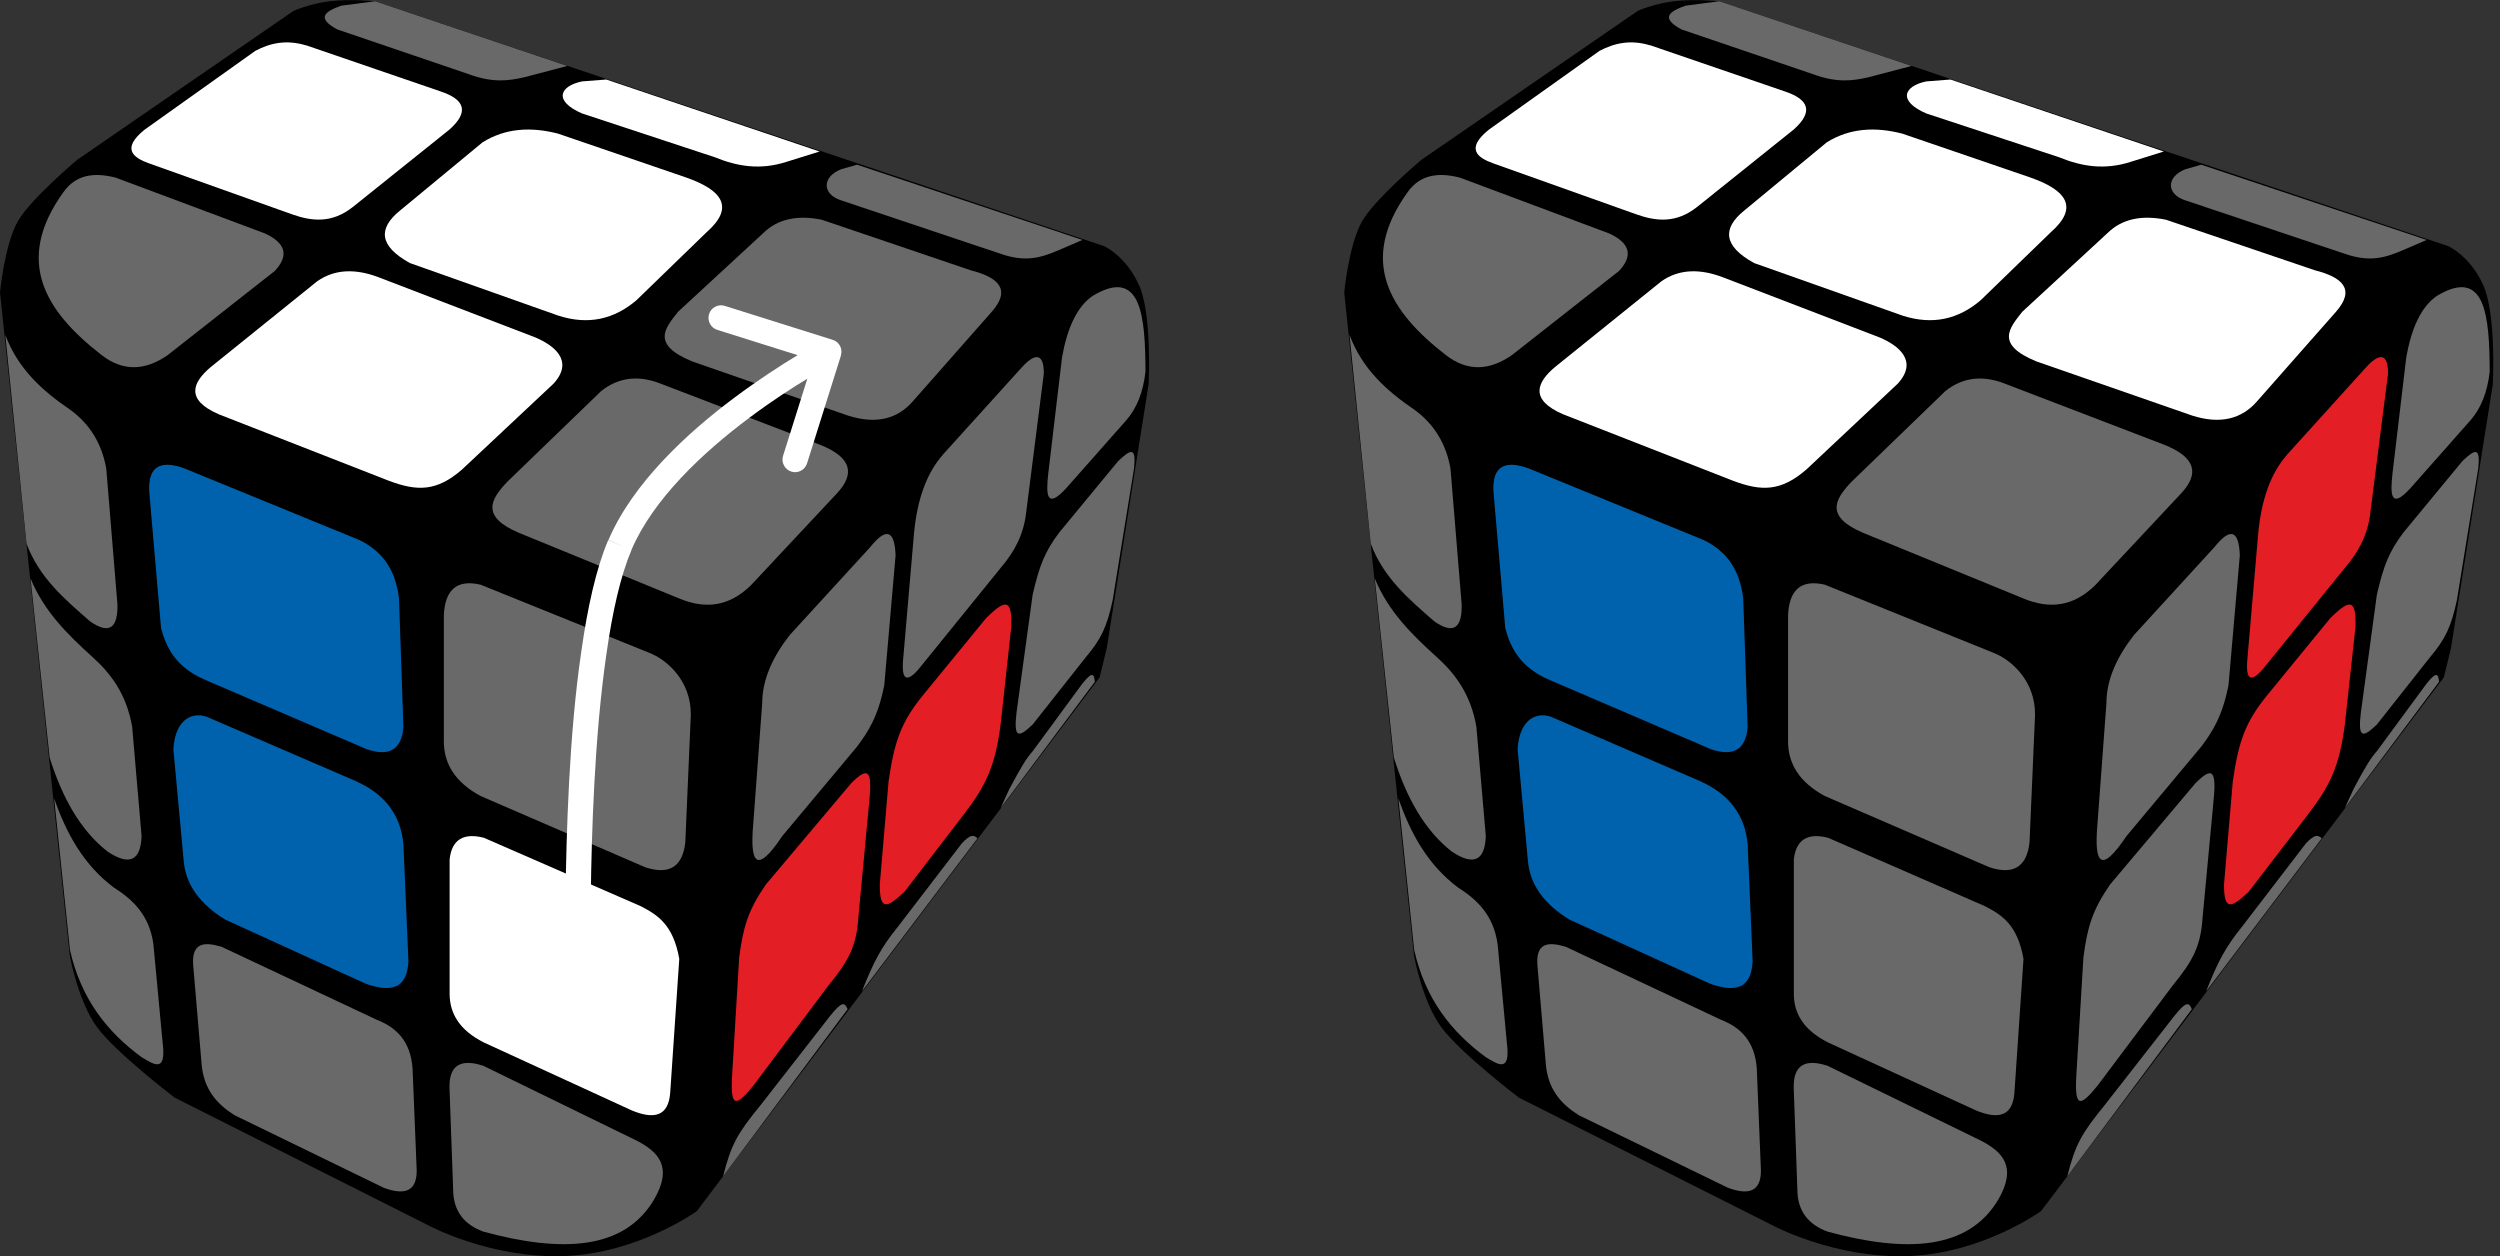 <?xml version="1.0" encoding="UTF-8"?>
<svg width="199px" height="100px" viewBox="0 0 199 100" version="1.1" xmlns="http://www.w3.org/2000/svg" xmlns:xlink="http://www.w3.org/1999/xlink">
    <rect x="0" y="0" width="199" height="100" fill="#333333" stroke="none"/>
    <title>penrose_2_1</title>
    <g id="Penrose" stroke="none" stroke-width="1" fill="none" fill-rule="evenodd">
        <g id="penrose_2_1" fill-rule="nonzero">
            <path d="M23.36,0.87 C23.36,0.87 24.6,0.3 26.24,0.1 C27.89,-0.1 29.86,0.1 29.86,0.1 L87.9,19.6 C87.9,19.6 89.6,20.36 90.66,22.68 C91.72,25.01 91.43,30.58 91.43,30.58 L88.1,51.58 L87.53,53.92 L55.47,96.4 C55.47,96.4 50.82,99.77 44.93,99.98 C39.05,100.2 34.12,97.55 34.12,97.55 L13.9,87.37 C13.9,87.37 9.24,83.82 7.73,81.77 C6.22,79.73 5.56,76.09 5.56,76.09 L0,23.28 C0,23.28 0.37,19.43 1.43,17.6 C2.49,15.78 6.16,12.71 6.16,12.71 L23.36,0.87 Z" id="Path" fill="#000000"></path>
            <path d="M38.41,11.33 C40.24,10.19 42.27,10.08 44.43,10.64 L54.62,14.13 C57.47,15.13 58.52,16.49 56.24,18.49 L50.66,23.9 C48.89,25.41 46.83,25.9 44.43,25.12 L32.63,20.94 C30.16,19.58 30.09,18.18 31.83,16.77 L38.41,11.33 Z" id="Path" fill="#FFFFFF"></path>
            <path d="M60.76,18.55 C61.91,17.42 63.48,17.1 65.41,17.49 L77.25,21.51 C79.49,22.08 80.5,23.04 78.95,24.81 L72.7,31.9 C71.43,33.39 69.69,33.78 67.5,33.08 L55.1,28.77 C51.79,27.41 52.95,26.12 53.97,24.82 L60.76,18.55 Z" id="Path" fill="#696969"></path>
            <path d="M66.96,13.47 L68.22,13.11 L86.16,19.1 L84.3,19.9 C82.78,20.56 81.6,20.86 79.7,20.22 L66.96,15.95 C65.42,15.46 65.42,14.07 66.96,13.47 L66.96,13.47 Z" id="Path" fill="#696969"></path>
            <path d="M48.26,6.33 L46.33,6.48 C44.51,6.86 44.06,8.05 46.33,9.03 L56.91,12.52 C58.65,13.23 60.49,13.57 62.61,12.88 L65.24,12.06 L48.26,6.33 L48.26,6.33 Z" id="Path" fill="#FFFFFF"></path>
            <path d="M29.86,0.1 L27.18,0.45 C25.91,0.89 25.12,1.41 26.84,2.34 L37.3,5.9 C39.28,6.63 40.53,6.42 41.73,6.15 L45.16,5.25 L29.86,0.1 Z" id="Path" fill="#696969"></path>
            <path d="M24.35,3.6 L35.05,7.27 C37.02,7.92 37.35,8.91 35.78,10.31 L28.08,16.48 C26.41,17.8 24.81,17.62 23.22,17.05 L11.88,13.01 C10.61,12.56 9.63,11.85 11.5,10.33 L20.32,4.05 C21.5,3.42 22.8,3.14 24.35,3.61 L24.35,3.6 Z" id="Path" fill="#FFFFFF"></path>
            <path d="M9.21,14.14 L21.11,18.59 C22.76,19.36 23.01,20.36 21.87,21.57 L13.33,28.28 C11.54,29.51 9.8,29.58 8.11,28.28 C3.56,24.76 1.13,20.76 5.03,15.32 C6.03,13.89 7.49,13.7 9.21,14.14 Z" id="Path" fill="#696969"></path>
            <path d="M30.11,22.06 L42.64,26.87 C44.06,27.48 45.74,28.7 44.06,30.54 L36.77,37.38 C34.77,39.12 33.23,39.12 30.98,38.28 L17.42,32.98 C14.69,31.8 15.37,30.41 16.76,29.23 L25.26,22.38 C26.66,21.41 28.3,21.38 30.11,22.06 Z" id="Path" fill="#FFFFFF"></path>
            <path d="M47.85,31.13 C49.21,30.05 50.79,29.83 52.59,30.54 L65.24,35.39 C67.84,36.41 68.04,37.73 66.65,39.24 L59.77,46.59 C58,48.33 56.07,48.49 54.02,47.62 L41.32,42.42 C38.22,41.11 39.07,39.73 40.38,38.35 L47.85,31.13 L47.85,31.13 Z" id="Path" fill="#696969"></path>
            <path d="M38.25,46.54 L51.67,51.96 C53.1,52.51 55.01,54.2 54.99,56.89 L54.55,67.06 C54.33,69.02 53.25,69.66 51.35,69.03 L38.25,63.36 C36.25,62.28 35.32,60.8 35.33,58.99 L35.33,48.97 C35.42,47.01 36.31,46.09 38.25,46.54 Z" id="Path" fill="#696969"></path>
            <path d="M14.64,37.27 L28.64,43 C30.24,43.8 31.45,45.1 31.76,47.62 L32.11,57.85 C31.98,59.63 31.03,60.26 29.2,59.64 L16.36,54.13 C14.06,53.15 13.25,51.64 12.82,50 L11.88,39.13 C11.77,37.11 12.78,36.61 14.64,37.27 L14.64,37.27 Z" id="Path" fill="#0062AC"></path>
            <path d="M0.42,26.65 C1.42,29.35 3.37,31.11 5.58,32.61 C7.18,33.77 8.12,35.36 8.46,37.31 L9.35,48.13 C9.38,49.93 8.75,50.55 7.18,49.47 C5.18,47.72 3.13,46.01 2.11,43.27 L0.42,26.65 Z" id="Path" fill="#696969"></path>
            <path d="M38.5,66.68 L51.02,72.14 C52.32,72.82 53.59,73.58 54.07,76.33 L53.35,86.95 C53.22,88.9 52.03,89.11 50.29,88.39 L38.49,82.97 C36.57,81.99 35.81,80.68 35.79,79.15 L35.79,68.4 C35.97,66.8 36.92,66.29 38.49,66.68 L38.5,66.68 Z" id="Path" fill="#FFFFFF"></path>
            <path d="M16.63,57.13 L28.26,62.15 C30.71,63.22 31.89,64.94 32.11,67.15 L32.51,76.49 C32.41,78.84 30.99,78.97 29.08,78.29 L17.93,73.2 C15.93,71.98 14.82,70.46 14.63,68.61 L13.8,59.63 C13.96,57.02 15.55,56.62 16.63,57.13 L16.63,57.13 Z" id="Path" fill="#0062AC"></path>
            <path d="M2.43,46.04 C3.52,48.69 5.39,50.51 7.33,52.27 C8.85,53.62 10.08,55.3 10.52,57.85 L11.27,66.55 C11.2,68.55 10.27,68.92 8.57,67.79 C6.4,66.1 4.95,63.49 3.95,60.3 L2.43,46.04 Z" id="Path" fill="#696969"></path>
            <path d="M38.48,84.84 L50.63,90.77 C52.4,91.67 53.59,92.87 52.06,95.49 C49.68,99.5 44.74,99.74 38.48,98.04 C36.96,97.48 36.08,96.42 36.07,94.69 L35.78,86.59 C35.74,84.74 36.72,84.26 38.48,84.84 L38.48,84.84 Z" id="Path" fill="#696969"></path>
            <path d="M17.65,75.37 L29.98,81.17 C31.55,81.78 32.68,82.87 32.84,85.05 L33.17,93.18 C33.17,94.93 32.11,95.12 30.55,94.55 L18.67,88.77 C17.27,87.89 16.19,86.71 16.04,84.61 L15.39,76.97 C15.19,74.99 16.26,74.95 17.65,75.37 Z" id="Path" fill="#696969"></path>
            <path d="M4.31,63.55 C5.28,66.34 6.66,68.85 9.05,70.64 C10.6,71.62 11.9,72.87 12.21,75.16 L12.95,83.04 C13.25,85.45 12.23,84.72 11.27,84.15 C8.55,82.16 6.45,79.53 5.57,75.62 L4.31,63.55 Z" id="Path" fill="#696969"></path>
            <path d="M62.87,50.54 L69.27,43.55 C70.52,41.99 71.21,42.16 71.29,44.2 L70.39,54.53 C69.89,57.09 69.07,58.29 68.23,59.42 L62.27,66.55 C60.15,69.73 59.71,68.57 59.95,65.69 L60.67,55.99 C60.67,54.11 61.5,52.29 62.87,50.54 L62.87,50.54 Z" id="Path" fill="#696969"></path>
            <path d="M75.04,36.2 L81.22,29.37 C82.07,28.39 83.09,27.72 83.09,29.73 L81.69,40.73 C81.49,42.62 80.69,43.98 79.69,45.16 L73.45,52.86 C72.34,54.3 71.72,54.42 71.89,52.48 L72.75,42.51 C72.99,39.85 73.72,37.71 75.04,36.21 L75.04,36.2 Z" id="Path" fill="#696969"></path>
            <path d="M86.98,23.55 C90.85,21.23 91.16,25.15 91.18,29.57 C91,31.23 90.48,32.49 89.68,33.42 L84.88,38.85 C83.28,40.6 83.26,39.35 83.44,37.71 L84.54,28.43 C84.96,26.08 85.74,24.4 86.98,23.55 Z" id="Path" fill="#696969"></path>
            <path d="M78.52,49.17 L73.42,55.4 C71.75,57.47 71.19,58.99 70.73,62.2 L70.03,70.41 C70.03,72.48 70.56,72.34 72,70.98 L76.68,64.88 C78.47,62.55 79.21,61.04 79.65,57.67 L80.5,49.88 C80.55,47.78 80.13,47.58 78.52,49.18 L78.52,49.17 Z" id="Path" fill="#E31E24"></path>
            <path d="M67.76,62.34 L60.96,70.41 C59.56,72.45 59.16,73.75 58.84,76.21 L58.27,85.71 C58.14,88.17 58.58,88.13 59.97,86.41 L65.92,78.48 C67.58,76.46 68.17,75.29 68.32,73.1 L69.17,64.04 C69.47,61.27 69.13,60.98 67.76,62.34 L67.76,62.34 Z" id="Path" fill="#E31E24"></path>
            <path d="M89,36.71 L84.32,42.38 C83.19,43.88 82.74,44.99 82.2,47.33 L80.92,56.68 C80.69,58.65 80.98,58.85 82.2,57.67 L86.45,52.29 C87.63,50.89 88.11,49.92 88.57,47.76 L90.27,37.28 C90.43,35.68 90.11,35.64 89,36.71 Z" id="Path" fill="#696969"></path>
            <path d="M80.36,62.77 L79.65,64.32 L87.15,54.27 C87.08,53.5 86.85,53.56 86.16,54.41 L82.2,59.8 C81.73,60.33 81.36,60.9 80.36,62.78 L80.36,62.77 Z" id="Path" fill="#696969"></path>
            <path d="M76.54,67.16 L71.44,73.81 C70.14,75.41 69.54,76.56 68.61,78.91 L77.81,66.73 C77.47,66.41 77.21,66.45 76.54,67.15 L76.54,67.16 Z" id="Path" fill="#696969"></path>
            <path d="M60.54,87.97 C58.69,90.23 58.2,91.1 57.56,93.63 L67.47,80.33 C67.24,79.78 67.03,79.67 66.06,80.89 L60.54,87.97 L60.54,87.97 Z" id="Path" fill="#696969"></path>
            <path d="M45.03,74.8 C45.04,75.35 45.5,75.79 46.05,75.78 C46.6,75.77 47.05,75.31 47.03,74.76 L45.03,74.79 L45.03,74.8 Z M66.93,28.3 C67.1,27.77 66.81,27.21 66.28,27.05 L57.7,24.35 C57.17,24.18 56.6,24.48 56.44,25 C56.28,25.53 56.57,26.1 57.1,26.26 L64.73,28.66 L62.33,36.29 C62.17,36.81 62.46,37.37 62.99,37.54 C63.51,37.71 64.07,37.41 64.24,36.89 L66.94,28.3 L66.93,28.3 Z M46.03,74.78 L47.03,74.76 L47.03,74.75 L47.03,74.7 L47.03,74.5 L47.03,73.78 L47.03,71.09 C47.06,68.83 47.13,65.73 47.31,62.37 C47.49,59 47.79,55.37 48.27,52.07 C48.74,48.74 49.4,45.81 50.27,43.77 L48.41,43 C47.44,45.28 46.76,48.42 46.28,51.8 C45.78,55.18 45.48,58.87 45.3,62.27 C45.12,65.67 45.05,68.8 45.02,71.08 L45.02,74.8 L46.02,74.79 L46.03,74.78 Z M50.26,43.78 C51.99,39.72 55.96,36.01 59.64,33.26 C61.46,31.9 63.16,30.8 64.42,30.05 C65.04,29.67 65.55,29.38 65.91,29.18 L66.31,28.96 L66.41,28.9 L66.44,28.89 L65.99,28 L65.53,27.11 L65.52,27.12 C65.52,27.12 65.5,27.12 65.49,27.14 L65.37,27.2 L64.94,27.43 C64.57,27.64 64.04,27.94 63.39,28.33 C62.09,29.12 60.34,30.25 58.45,31.66 C54.72,34.45 50.38,38.43 48.43,42.99 L50.27,43.78 L50.26,43.78 Z" id="Shape" fill="#FFFFFF"></path>
            <path d="M130.36,0.87 C130.36,0.87 131.59,0.3 133.24,0.1 C134.89,-0.1 136.85,0.1 136.85,0.1 L194.9,19.6 C194.9,19.6 196.6,20.36 197.66,22.68 C198.72,25.01 198.43,30.58 198.43,30.58 L195.1,51.58 L194.53,53.92 L162.47,96.4 C162.47,96.4 157.82,99.77 151.93,99.98 C146.05,100.2 141.12,97.55 141.12,97.55 L120.9,87.37 C120.9,87.37 116.24,83.82 114.73,81.77 C113.22,79.73 112.56,76.09 112.56,76.09 L107,23.28 C107,23.28 107.37,19.43 108.43,17.6 C109.49,15.78 113.16,12.71 113.16,12.71 L130.36,0.87 Z" id="Path" fill="#000000"></path>
            <path d="M145.41,11.33 C147.24,10.19 149.27,10.08 151.43,10.64 L161.62,14.13 C164.47,15.13 165.52,16.49 163.24,18.49 L157.66,23.9 C155.89,25.41 153.84,25.9 151.43,25.12 L139.63,20.94 C137.16,19.58 137.09,18.18 138.83,16.77 L145.41,11.33 Z" id="Path" fill="#FFFFFF"></path>
            <path d="M167.76,18.55 C168.91,17.42 170.48,17.1 172.41,17.49 L184.25,21.51 C186.49,22.08 187.5,23.04 185.95,24.81 L179.7,31.9 C178.43,33.39 176.69,33.78 174.5,33.08 L162.1,28.77 C158.79,27.41 159.95,26.12 160.97,24.82 L167.76,18.55 L167.76,18.55 Z" id="Path" fill="#FFFFFF"></path>
            <path d="M173.96,13.47 L175.22,13.11 L193.16,19.1 L191.3,19.9 C189.78,20.56 188.6,20.86 186.7,20.22 L173.96,15.95 C172.42,15.46 172.42,14.07 173.96,13.47 L173.96,13.47 Z" id="Path" fill="#696969"></path>
            <path d="M155.26,6.33 L153.33,6.48 C151.51,6.86 151.06,8.05 153.33,9.03 L163.91,12.52 C165.65,13.23 167.49,13.57 169.61,12.88 L172.24,12.06 L155.26,6.33 Z" id="Path" fill="#FFFFFF"></path>
            <path d="M136.85,0.1 L134.18,0.45 C132.91,0.89 132.12,1.41 133.84,2.34 L144.3,5.9 C146.28,6.63 147.53,6.42 148.73,6.15 L152.16,5.25 L136.86,0.1 L136.85,0.1 Z" id="Path" fill="#696969"></path>
            <path d="M131.35,3.6 L142.05,7.27 C144.02,7.92 144.35,8.91 142.78,10.31 L135.08,16.48 C133.41,17.8 131.81,17.62 130.22,17.05 L118.88,13.01 C117.61,12.56 116.63,11.85 118.5,10.33 L127.32,4.05 C128.51,3.42 129.81,3.14 131.35,3.61 L131.35,3.6 Z" id="Path" fill="#FFFFFF"></path>
            <path d="M116.21,14.14 L128.11,18.59 C129.76,19.36 130.01,20.36 128.87,21.57 L120.33,28.28 C118.54,29.51 116.8,29.58 115.11,28.28 C110.56,24.76 108.13,20.76 112.03,15.32 C113.03,13.89 114.49,13.7 116.21,14.14 L116.21,14.14 Z" id="Path" fill="#696969"></path>
            <path d="M137.11,22.06 L149.64,26.87 C151.06,27.48 152.74,28.7 151.06,30.54 L143.78,37.38 C141.76,39.12 140.23,39.12 137.98,38.28 L124.43,32.98 C121.69,31.8 122.37,30.41 123.76,29.23 L132.26,22.38 C133.66,21.41 135.3,21.38 137.11,22.06 L137.11,22.06 Z" id="Path" fill="#FFFFFF"></path>
            <path d="M154.85,31.13 C156.21,30.05 157.79,29.83 159.59,30.54 L172.24,35.39 C174.84,36.41 175.04,37.73 173.65,39.24 L166.77,46.59 C165,48.33 163.07,48.49 161.02,47.62 L148.32,42.42 C145.22,41.11 146.07,39.73 147.38,38.35 L154.85,31.13 L154.85,31.13 Z" id="Path" fill="#696969"></path>
            <path d="M145.25,46.54 L158.67,51.96 C160.1,52.51 162.01,54.2 161.99,56.89 L161.55,67.06 C161.33,69.02 160.25,69.66 158.35,69.03 L145.25,63.36 C143.25,62.28 142.32,60.8 142.33,58.99 L142.33,48.97 C142.42,47.01 143.31,46.09 145.25,46.54 Z" id="Path" fill="#696969"></path>
            <path d="M121.64,37.27 L135.64,43 C137.24,43.8 138.45,45.1 138.76,47.62 L139.11,57.85 C138.98,59.63 138.03,60.26 136.2,59.64 L123.36,54.13 C121.06,53.15 120.25,51.64 119.82,50 L118.88,39.13 C118.77,37.11 119.78,36.61 121.64,37.27 L121.64,37.27 Z" id="Path" fill="#0062AC"></path>
            <path d="M107.42,26.65 C108.42,29.35 110.37,31.11 112.58,32.61 C114.18,33.77 115.12,35.36 115.46,37.31 L116.35,48.13 C116.38,49.93 115.75,50.55 114.18,49.47 C112.18,47.72 110.13,46.01 109.11,43.27 L107.42,26.65 L107.42,26.65 Z" id="Path" fill="#696969"></path>
            <path d="M145.5,66.68 L158.02,72.14 C159.32,72.82 160.59,73.58 161.07,76.33 L160.35,86.95 C160.22,88.9 159.03,89.11 157.29,88.39 L145.49,82.97 C143.57,81.99 142.8,80.68 142.79,79.15 L142.79,68.4 C142.97,66.8 143.92,66.29 145.49,66.68 L145.5,66.68 Z" id="Path" fill="#696969"></path>
            <path d="M123.63,57.13 L135.26,62.15 C137.71,63.22 138.89,64.94 139.11,67.15 L139.51,76.49 C139.41,78.84 137.99,78.97 136.09,78.29 L124.93,73.2 C122.93,71.98 121.82,70.46 121.63,68.61 L120.8,59.63 C120.96,57.02 122.55,56.62 123.63,57.13 L123.63,57.13 Z" id="Path" fill="#0062AC"></path>
            <path d="M109.43,46.04 C110.52,48.69 112.39,50.51 114.33,52.27 C115.85,53.62 117.08,55.3 117.52,57.85 L118.27,66.55 C118.2,68.55 117.27,68.92 115.57,67.79 C113.4,66.1 111.95,63.49 110.95,60.3 L109.43,46.04 L109.43,46.04 Z" id="Path" fill="#696969"></path>
            <path d="M145.48,84.84 L157.63,90.77 C159.4,91.67 160.59,92.87 159.06,95.49 C156.68,99.5 151.74,99.74 145.48,98.04 C143.96,97.48 143.08,96.42 143.07,94.69 L142.78,86.59 C142.74,84.74 143.72,84.26 145.48,84.84 L145.48,84.84 Z" id="Path" fill="#696969"></path>
            <path d="M124.65,75.37 L136.98,81.17 C138.55,81.78 139.68,82.87 139.84,85.05 L140.17,93.18 C140.17,94.93 139.11,95.12 137.55,94.55 L125.67,88.77 C124.27,87.89 123.19,86.71 123.04,84.61 L122.39,76.97 C122.19,74.99 123.26,74.95 124.65,75.37 L124.65,75.37 Z" id="Path" fill="#696969"></path>
            <path d="M111.31,63.55 C112.28,66.34 113.66,68.85 116.05,70.64 C117.6,71.62 118.89,72.87 119.21,75.16 L119.95,83.04 C120.25,85.45 119.22,84.72 118.27,84.15 C115.55,82.16 113.45,79.53 112.57,75.62 L111.31,63.55 L111.31,63.55 Z" id="Path" fill="#696969"></path>
            <path d="M169.87,50.54 L176.27,43.55 C177.52,41.99 178.21,42.16 178.29,44.2 L177.39,54.53 C176.89,57.09 176.07,58.29 175.23,59.42 L169.27,66.55 C167.14,69.73 166.71,68.57 166.95,65.69 L167.67,55.99 C167.67,54.11 168.5,52.29 169.87,50.54 L169.87,50.54 Z" id="Path" fill="#696969"></path>
            <path d="M182.04,36.2 L188.22,29.37 C189.07,28.39 190.09,27.72 190.09,29.73 L188.69,40.73 C188.49,42.62 187.69,43.98 186.69,45.16 L180.45,52.86 C179.34,54.3 178.72,54.42 178.89,52.48 L179.75,42.51 C179.99,39.85 180.72,37.71 182.04,36.21 L182.04,36.2 Z" id="Path" fill="#E31E24"></path>
            <path d="M193.98,23.55 C197.85,21.23 198.16,25.15 198.18,29.57 C198,31.23 197.48,32.49 196.68,33.42 L191.88,38.85 C190.28,40.6 190.26,39.35 190.44,37.71 L191.54,28.43 C191.96,26.08 192.74,24.4 193.98,23.55 L193.98,23.55 Z" id="Path" fill="#696969"></path>
            <path d="M185.52,49.17 L180.42,55.4 C178.75,57.47 178.19,58.99 177.73,62.2 L177.03,70.41 C177.03,72.48 177.56,72.34 179,70.98 L183.68,64.88 C185.47,62.55 186.21,61.04 186.65,57.67 L187.5,49.88 C187.55,47.78 187.13,47.58 185.52,49.18 L185.52,49.17 Z" id="Path" fill="#E31E24"></path>
            <path d="M174.76,62.34 L167.96,70.41 C166.56,72.45 166.16,73.75 165.84,76.21 L165.27,85.71 C165.14,88.17 165.58,88.13 166.97,86.41 L172.92,78.48 C174.58,76.46 175.17,75.29 175.32,73.1 L176.17,64.04 C176.47,61.27 176.13,60.98 174.76,62.34 L174.76,62.34 Z" id="Path" fill="#696969"></path>
            <path d="M196,36.71 L191.32,42.38 C190.19,43.88 189.74,44.99 189.2,47.33 L187.93,56.68 C187.69,58.65 187.98,58.85 189.2,57.67 L193.45,52.29 C194.63,50.89 195.11,49.92 195.57,47.76 L197.27,37.28 C197.43,35.68 197.11,35.64 196,36.71 L196,36.71 Z" id="Path" fill="#696969"></path>
            <path d="M187.36,62.77 L186.65,64.32 L194.15,54.27 C194.08,53.5 193.85,53.56 193.16,54.41 L189.2,59.79 C188.73,60.32 188.36,60.89 187.36,62.77 L187.36,62.77 Z" id="Path" fill="#696969"></path>
            <path d="M183.53,67.16 L178.43,73.81 C177.14,75.41 176.53,76.56 175.61,78.91 L184.81,66.73 C184.47,66.41 184.21,66.45 183.53,67.15 L183.53,67.16 Z" id="Path" fill="#696969"></path>
            <path d="M167.53,87.97 C165.69,90.23 165.19,91.1 164.56,93.63 L174.47,80.33 C174.24,79.78 174.03,79.67 173.06,80.89 L167.53,87.97 Z" id="Path" fill="#696969"></path>
        </g>
    </g>
</svg>